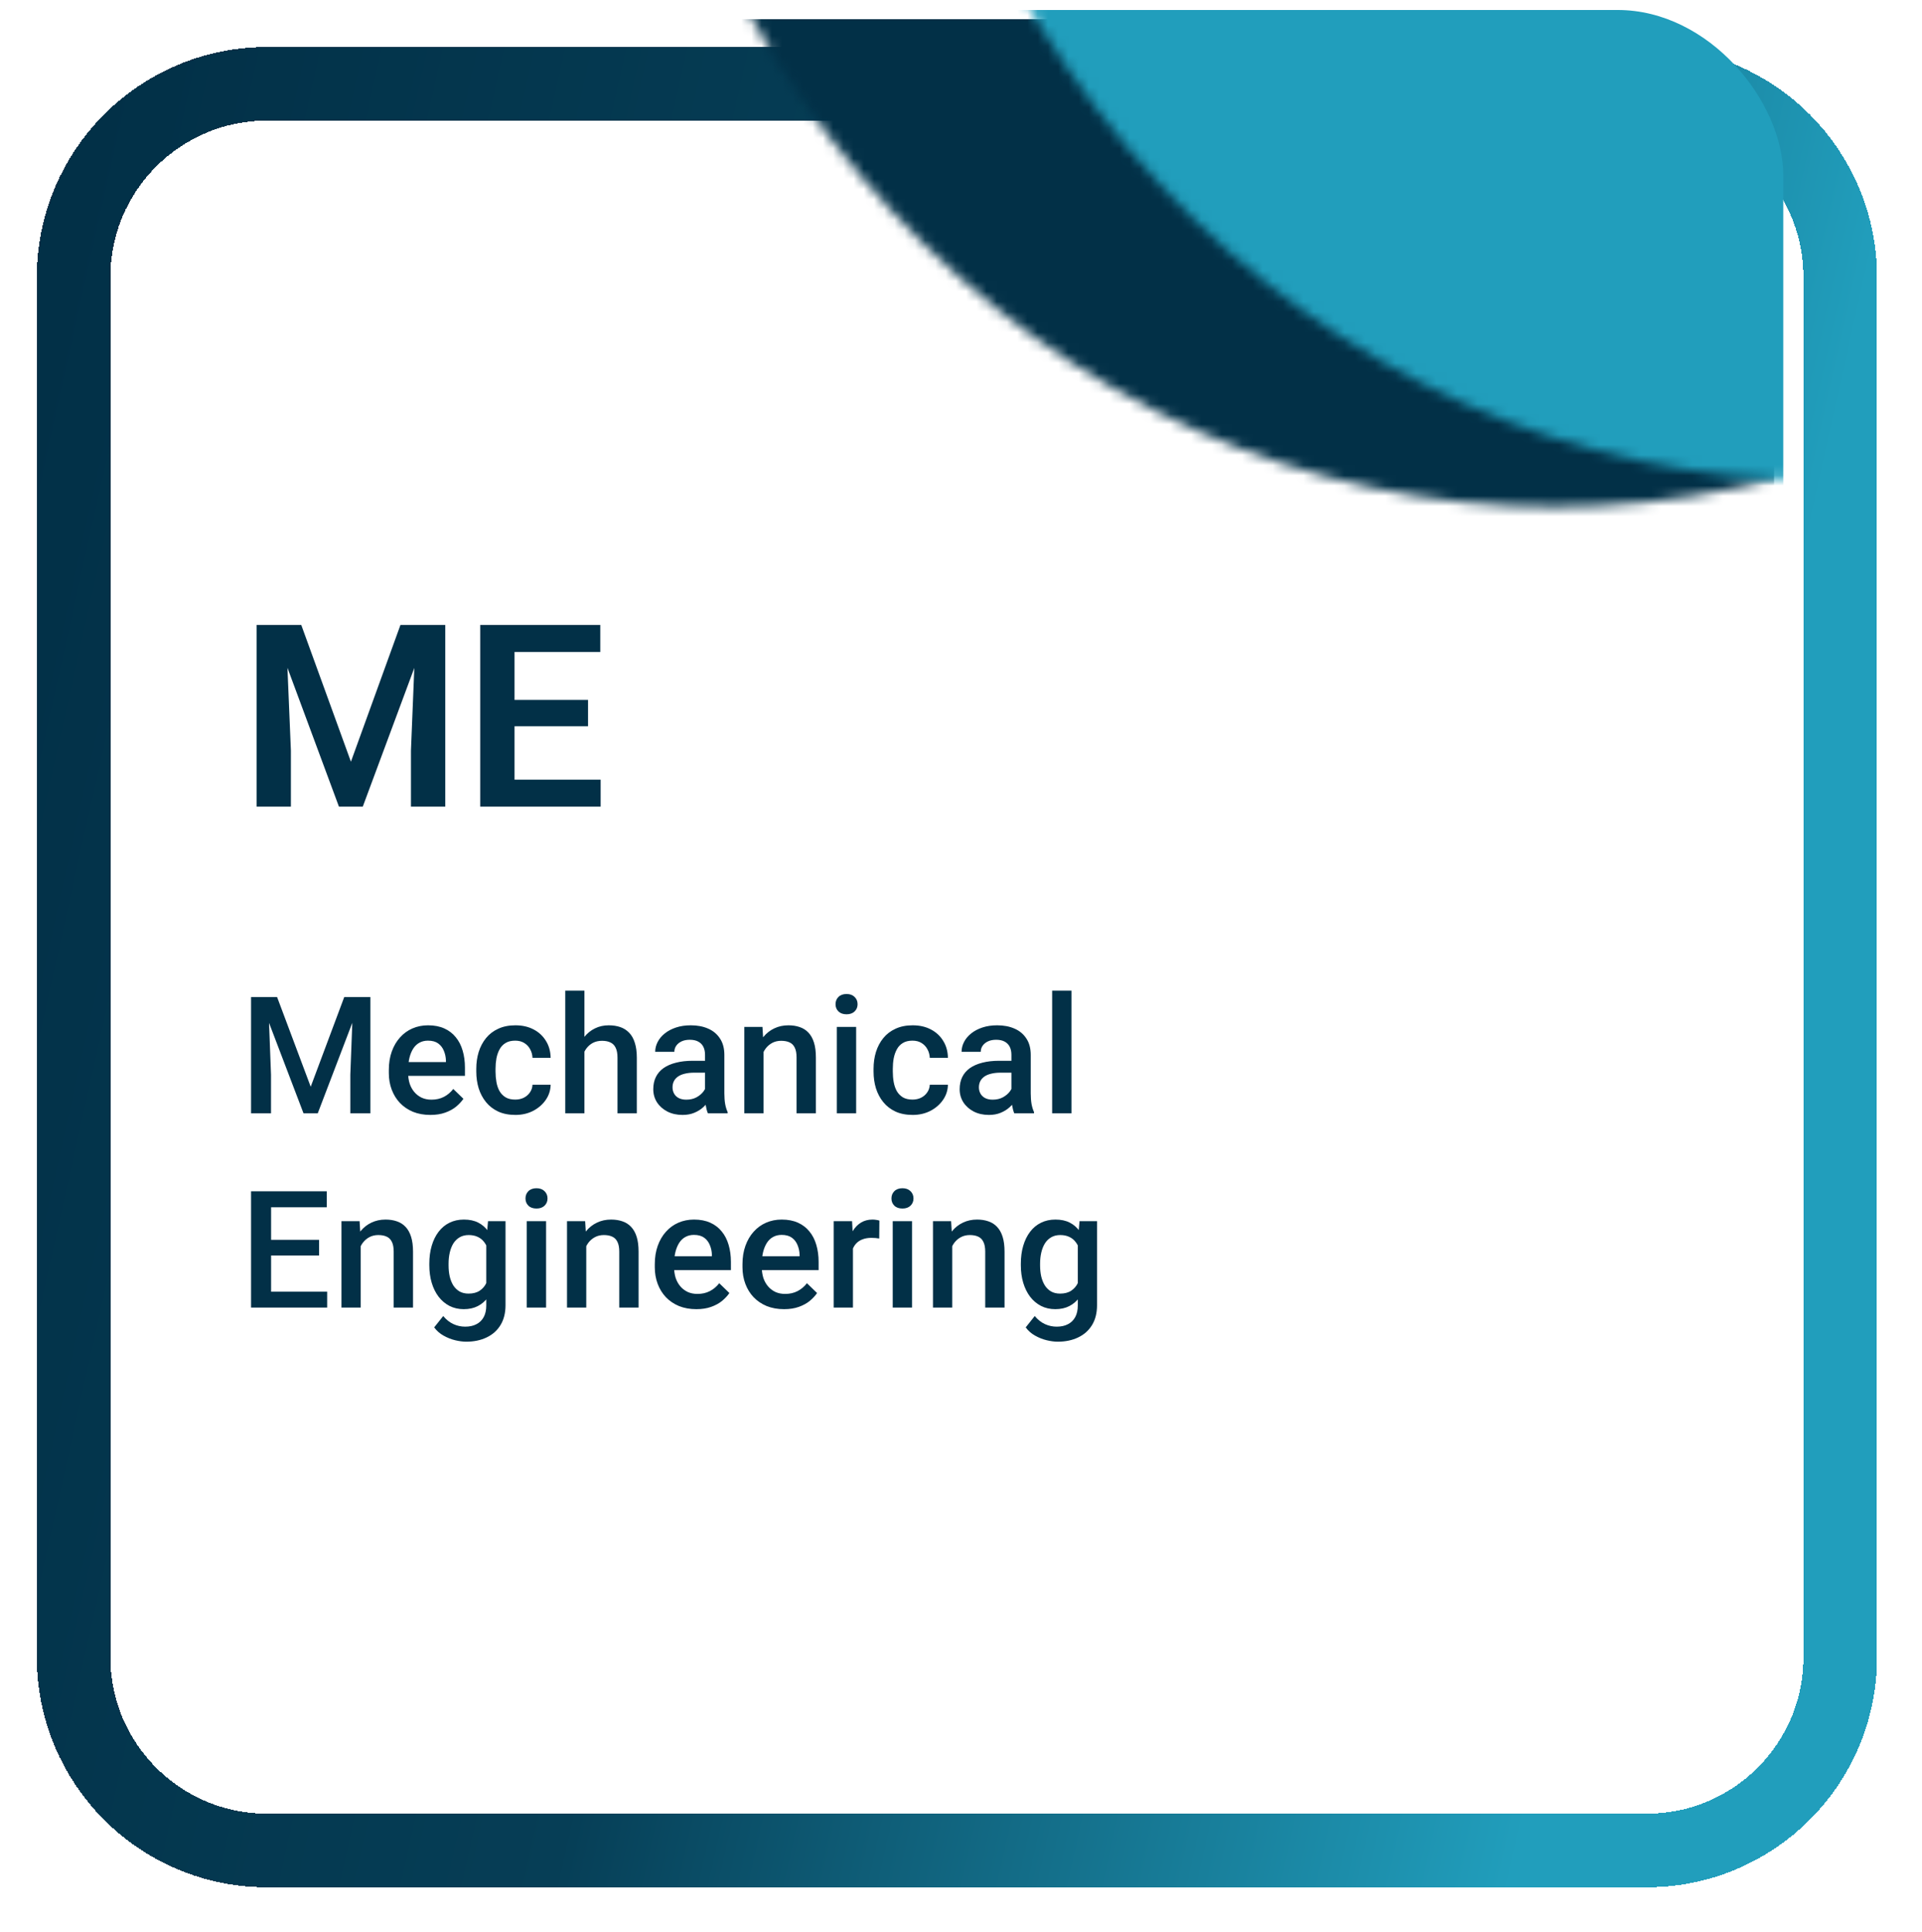 <svg width="188" height="189" viewBox="0 0 188 189" fill="none" xmlns="http://www.w3.org/2000/svg">
<g id="Department card">
<g id="Rectangle 38" filter="url(#filter0_d_4295_1708)">
<path d="M3.6 23.5C3.6 13.062 12.062 4.6 22.5 4.6H157.5C167.938 4.6 176.4 13.062 176.4 23.5V158.5C176.4 168.938 167.938 177.4 157.5 177.4H22.5C12.062 177.4 3.6 168.938 3.6 158.5V23.5Z" stroke="url(#paint0_linear_4295_1708)" stroke-width="7.2" shape-rendering="crispEdges"/>
</g>
<g id="Form design">
<g id="Mask group">
<mask id="mask0_4295_1708" style="mask-type:alpha" maskUnits="userSpaceOnUse" x="60" y="-50" width="184" height="100">
<path id="Ellipse 6" d="M243.768 -49.443C243.768 -36.436 241.395 -23.557 236.785 -11.54C232.175 0.476 225.418 11.394 216.899 20.591C208.381 29.788 198.268 37.084 187.139 42.061C176.009 47.038 164.08 49.6 152.034 49.6C139.987 49.6 128.058 47.038 116.929 42.061C105.799 37.084 95.686 29.788 87.168 20.591C78.65 11.394 71.893 0.476 67.283 -11.54C62.673 -23.557 60.3 -36.436 60.3 -49.443L152.034 -49.443H243.768Z" fill="#061C21"/>
</mask>
<g mask="url(#mask0_4295_1708)">
<rect id="Rectangle 15" x="54.851" y="1.877" width="118.679" height="79.103" rx="13.86" fill="#023047"/>
</g>
</g>
<g id="Mask group_2">
<g id="Mask group_3">
<mask id="mask1_4295_1708" style="mask-type:alpha" maskUnits="userSpaceOnUse" x="86" y="-53" width="184" height="100">
<path id="Ellipse 7" d="M270 -52.057C270 -39.051 267.627 -26.172 263.017 -14.155C258.407 -2.139 251.65 8.779 243.132 17.976C234.614 27.173 224.501 34.469 213.371 39.446C202.242 44.423 190.313 46.985 178.266 46.985C166.219 46.985 154.291 44.423 143.161 39.446C132.031 34.469 121.919 27.173 113.4 17.976C104.882 8.779 98.125 -2.139 93.515 -14.155C88.905 -26.172 86.532 -39.051 86.532 -52.057L178.266 -52.057H270Z" fill="#061C21"/>
</mask>
<g mask="url(#mask1_4295_1708)">
<rect id="Rectangle 14" x="56.962" y="0.977" width="117.468" height="92.832" rx="16.2" fill="#219EBC"/>
</g>
</g>
</g>
</g>
<g id="Group 15">
<g id="Frame 41">
<path id="EE" d="M26.561 61.127H29.467L34.325 74.505L39.171 61.127H42.089L35.485 78.9H33.153L26.561 61.127ZM25.097 61.127H27.941L28.454 73.419V78.9H25.097V61.127ZM40.697 61.127H43.554V78.9H40.197V73.419L40.697 61.127ZM58.752 76.263V78.9H49.303V76.263H58.752ZM50.329 61.127V78.9H46.972V61.127H50.329ZM57.519 68.463V71.039H49.303V68.463H57.519ZM58.715 61.127V63.776H49.303V61.127H58.715Z" fill="#023047"/>
<path id="Electrical engineering" d="M25.353 97.525H27.103L30.392 106.298L33.673 97.525H35.423L31.08 108.9H29.689L25.353 97.525ZM24.556 97.525H26.22L26.509 105.119V108.9H24.556V97.525ZM34.556 97.525H36.228V108.9H34.267V105.119L34.556 97.525ZM42.095 109.056C41.47 109.056 40.905 108.955 40.4 108.752C39.9 108.543 39.473 108.254 39.119 107.884C38.77 107.515 38.502 107.08 38.314 106.58C38.127 106.08 38.033 105.541 38.033 104.962V104.65C38.033 103.989 38.129 103.39 38.322 102.853C38.514 102.317 38.783 101.858 39.127 101.478C39.47 101.093 39.877 100.798 40.345 100.595C40.814 100.392 41.322 100.291 41.869 100.291C42.473 100.291 43.002 100.392 43.455 100.595C43.908 100.798 44.283 101.085 44.58 101.455C44.882 101.819 45.106 102.254 45.252 102.759C45.403 103.265 45.478 103.822 45.478 104.431V105.236H38.947V103.884H43.619V103.736C43.608 103.397 43.541 103.08 43.416 102.783C43.296 102.486 43.111 102.246 42.861 102.064C42.611 101.882 42.278 101.791 41.861 101.791C41.548 101.791 41.27 101.858 41.025 101.994C40.785 102.124 40.585 102.314 40.423 102.564C40.262 102.814 40.137 103.116 40.048 103.47C39.965 103.819 39.923 104.212 39.923 104.65V104.962C39.923 105.332 39.973 105.676 40.072 105.994C40.176 106.306 40.327 106.58 40.525 106.814C40.723 107.048 40.962 107.233 41.244 107.369C41.525 107.499 41.845 107.564 42.205 107.564C42.658 107.564 43.061 107.473 43.416 107.291C43.77 107.108 44.077 106.851 44.337 106.517L45.33 107.478C45.147 107.744 44.91 107.999 44.619 108.244C44.327 108.483 43.97 108.679 43.548 108.83C43.132 108.981 42.647 109.056 42.095 109.056ZM50.4 107.556C50.707 107.556 50.983 107.496 51.228 107.377C51.478 107.252 51.678 107.08 51.83 106.861C51.986 106.642 52.072 106.39 52.087 106.103H53.861C53.85 106.65 53.689 107.147 53.377 107.595C53.064 108.043 52.65 108.4 52.134 108.666C51.619 108.926 51.048 109.056 50.423 109.056C49.778 109.056 49.215 108.947 48.736 108.728C48.257 108.504 47.858 108.197 47.541 107.806C47.223 107.416 46.983 106.965 46.822 106.455C46.666 105.944 46.587 105.397 46.587 104.814V104.541C46.587 103.957 46.666 103.41 46.822 102.9C46.983 102.384 47.223 101.931 47.541 101.541C47.858 101.15 48.257 100.845 48.736 100.627C49.215 100.403 49.775 100.291 50.416 100.291C51.093 100.291 51.686 100.426 52.197 100.697C52.707 100.962 53.108 101.335 53.4 101.814C53.697 102.288 53.85 102.84 53.861 103.47H52.087C52.072 103.158 51.994 102.877 51.853 102.627C51.718 102.371 51.525 102.168 51.275 102.017C51.03 101.866 50.736 101.791 50.392 101.791C50.012 101.791 49.697 101.869 49.447 102.025C49.197 102.176 49.002 102.384 48.861 102.65C48.72 102.91 48.619 103.205 48.556 103.533C48.499 103.856 48.47 104.192 48.47 104.541V104.814C48.47 105.163 48.499 105.502 48.556 105.83C48.613 106.158 48.712 106.452 48.853 106.712C48.999 106.968 49.197 107.173 49.447 107.33C49.697 107.481 50.014 107.556 50.4 107.556ZM57.166 96.9V108.9H55.291V96.9H57.166ZM56.837 104.361L56.228 104.353C56.233 103.77 56.314 103.231 56.47 102.736C56.632 102.241 56.856 101.811 57.142 101.447C57.434 101.077 57.783 100.793 58.189 100.595C58.595 100.392 59.046 100.291 59.541 100.291C59.957 100.291 60.332 100.348 60.666 100.462C61.004 100.577 61.296 100.762 61.541 101.017C61.785 101.267 61.97 101.595 62.095 102.002C62.225 102.403 62.291 102.892 62.291 103.47V108.9H60.4V103.455C60.4 103.048 60.34 102.726 60.22 102.486C60.106 102.246 59.936 102.074 59.712 101.97C59.488 101.861 59.215 101.806 58.892 101.806C58.553 101.806 58.254 101.874 57.994 102.009C57.738 102.145 57.525 102.33 57.353 102.564C57.181 102.798 57.051 103.069 56.962 103.377C56.879 103.684 56.837 104.012 56.837 104.361ZM68.962 107.205V103.173C68.962 102.871 68.908 102.611 68.798 102.392C68.689 102.173 68.522 102.004 68.298 101.884C68.08 101.765 67.803 101.705 67.47 101.705C67.163 101.705 66.897 101.757 66.673 101.861C66.449 101.965 66.275 102.106 66.15 102.283C66.025 102.46 65.962 102.66 65.962 102.884H64.087C64.087 102.551 64.168 102.228 64.33 101.916C64.491 101.603 64.725 101.324 65.033 101.08C65.34 100.835 65.707 100.642 66.134 100.502C66.561 100.361 67.04 100.291 67.572 100.291C68.207 100.291 68.77 100.397 69.259 100.611C69.754 100.824 70.142 101.147 70.423 101.58C70.71 102.007 70.853 102.543 70.853 103.189V106.947C70.853 107.332 70.879 107.679 70.931 107.986C70.988 108.288 71.069 108.551 71.173 108.775V108.9H69.244C69.155 108.697 69.085 108.439 69.033 108.127C68.986 107.809 68.962 107.502 68.962 107.205ZM69.236 103.759L69.251 104.923H67.9C67.551 104.923 67.244 104.957 66.978 105.025C66.712 105.087 66.491 105.181 66.314 105.306C66.137 105.431 66.004 105.582 65.915 105.759C65.827 105.936 65.783 106.137 65.783 106.361C65.783 106.585 65.835 106.791 65.939 106.978C66.043 107.16 66.194 107.304 66.392 107.408C66.595 107.512 66.84 107.564 67.126 107.564C67.512 107.564 67.848 107.486 68.134 107.33C68.426 107.168 68.655 106.973 68.822 106.744C68.988 106.509 69.077 106.288 69.087 106.08L69.697 106.916C69.634 107.129 69.528 107.358 69.376 107.603C69.225 107.848 69.028 108.082 68.783 108.306C68.543 108.525 68.254 108.705 67.915 108.845C67.582 108.986 67.197 109.056 66.759 109.056C66.207 109.056 65.715 108.947 65.283 108.728C64.85 108.504 64.512 108.205 64.267 107.83C64.022 107.449 63.9 107.02 63.9 106.541C63.9 106.093 63.983 105.697 64.15 105.353C64.322 105.004 64.572 104.712 64.9 104.478C65.233 104.244 65.639 104.067 66.119 103.947C66.598 103.822 67.145 103.759 67.759 103.759H69.236ZM74.689 102.252V108.9H72.806V100.447H74.58L74.689 102.252ZM74.353 104.361L73.744 104.353C73.749 103.754 73.832 103.205 73.994 102.705C74.16 102.205 74.389 101.775 74.681 101.416C74.978 101.056 75.332 100.78 75.744 100.587C76.155 100.39 76.613 100.291 77.119 100.291C77.525 100.291 77.892 100.348 78.22 100.462C78.553 100.572 78.837 100.752 79.072 101.002C79.311 101.252 79.494 101.577 79.619 101.978C79.744 102.374 79.806 102.861 79.806 103.439V108.9H77.915V103.431C77.915 103.025 77.856 102.705 77.736 102.47C77.621 102.231 77.452 102.061 77.228 101.962C77.009 101.858 76.736 101.806 76.408 101.806C76.085 101.806 75.796 101.874 75.54 102.009C75.285 102.145 75.069 102.33 74.892 102.564C74.72 102.798 74.587 103.069 74.494 103.377C74.4 103.684 74.353 104.012 74.353 104.361ZM83.744 100.447V108.9H81.853V100.447H83.744ZM81.728 98.228C81.728 97.942 81.822 97.705 82.009 97.517C82.202 97.325 82.468 97.228 82.806 97.228C83.139 97.228 83.403 97.325 83.595 97.517C83.788 97.705 83.884 97.942 83.884 98.228C83.884 98.509 83.788 98.744 83.595 98.931C83.403 99.119 83.139 99.213 82.806 99.213C82.468 99.213 82.202 99.119 82.009 98.931C81.822 98.744 81.728 98.509 81.728 98.228ZM89.259 107.556C89.567 107.556 89.843 107.496 90.087 107.377C90.337 107.252 90.538 107.08 90.689 106.861C90.845 106.642 90.931 106.39 90.947 106.103H92.72C92.71 106.65 92.548 107.147 92.236 107.595C91.923 108.043 91.509 108.4 90.994 108.666C90.478 108.926 89.908 109.056 89.283 109.056C88.637 109.056 88.074 108.947 87.595 108.728C87.116 108.504 86.718 108.197 86.4 107.806C86.082 107.416 85.843 106.965 85.681 106.455C85.525 105.944 85.447 105.397 85.447 104.814V104.541C85.447 103.957 85.525 103.41 85.681 102.9C85.843 102.384 86.082 101.931 86.4 101.541C86.718 101.15 87.116 100.845 87.595 100.627C88.074 100.403 88.634 100.291 89.275 100.291C89.952 100.291 90.546 100.426 91.056 100.697C91.567 100.962 91.968 101.335 92.259 101.814C92.556 102.288 92.71 102.84 92.72 103.47H90.947C90.931 103.158 90.853 102.877 90.712 102.627C90.577 102.371 90.384 102.168 90.134 102.017C89.889 101.866 89.595 101.791 89.251 101.791C88.871 101.791 88.556 101.869 88.306 102.025C88.056 102.176 87.861 102.384 87.72 102.65C87.58 102.91 87.478 103.205 87.415 103.533C87.358 103.856 87.33 104.192 87.33 104.541V104.814C87.33 105.163 87.358 105.502 87.415 105.83C87.473 106.158 87.572 106.452 87.712 106.712C87.858 106.968 88.056 107.173 88.306 107.33C88.556 107.481 88.874 107.556 89.259 107.556ZM98.931 107.205V103.173C98.931 102.871 98.876 102.611 98.767 102.392C98.658 102.173 98.491 102.004 98.267 101.884C98.048 101.765 97.772 101.705 97.439 101.705C97.132 101.705 96.866 101.757 96.642 101.861C96.418 101.965 96.244 102.106 96.119 102.283C95.994 102.46 95.931 102.66 95.931 102.884H94.056C94.056 102.551 94.137 102.228 94.298 101.916C94.46 101.603 94.694 101.324 95.001 101.08C95.309 100.835 95.676 100.642 96.103 100.502C96.53 100.361 97.009 100.291 97.54 100.291C98.176 100.291 98.738 100.397 99.228 100.611C99.723 100.824 100.111 101.147 100.392 101.58C100.679 102.007 100.822 102.543 100.822 103.189V106.947C100.822 107.332 100.848 107.679 100.9 107.986C100.957 108.288 101.038 108.551 101.142 108.775V108.9H99.212C99.124 108.697 99.053 108.439 99.001 108.127C98.955 107.809 98.931 107.502 98.931 107.205ZM99.205 103.759L99.22 104.923H97.869C97.52 104.923 97.212 104.957 96.947 105.025C96.681 105.087 96.46 105.181 96.283 105.306C96.106 105.431 95.973 105.582 95.884 105.759C95.796 105.936 95.751 106.137 95.751 106.361C95.751 106.585 95.803 106.791 95.908 106.978C96.012 107.16 96.163 107.304 96.361 107.408C96.564 107.512 96.809 107.564 97.095 107.564C97.481 107.564 97.817 107.486 98.103 107.33C98.395 107.168 98.624 106.973 98.79 106.744C98.957 106.509 99.046 106.288 99.056 106.08L99.665 106.916C99.603 107.129 99.496 107.358 99.345 107.603C99.194 107.848 98.996 108.082 98.751 108.306C98.512 108.525 98.223 108.705 97.884 108.845C97.551 108.986 97.165 109.056 96.728 109.056C96.176 109.056 95.684 108.947 95.251 108.728C94.819 108.504 94.481 108.205 94.236 107.83C93.991 107.449 93.869 107.02 93.869 106.541C93.869 106.093 93.952 105.697 94.119 105.353C94.29 105.004 94.54 104.712 94.869 104.478C95.202 104.244 95.608 104.067 96.087 103.947C96.567 103.822 97.113 103.759 97.728 103.759H99.205ZM104.806 96.9V108.9H102.916V96.9H104.806ZM32.002 126.345V127.9H25.962V126.345H32.002ZM26.517 116.525V127.9H24.556V116.525H26.517ZM31.212 121.275V122.806H25.962V121.275H31.212ZM31.962 116.525V118.087H25.962V116.525H31.962ZM35.283 121.252V127.9H33.4V119.447H35.173L35.283 121.252ZM34.947 123.361L34.337 123.353C34.343 122.754 34.426 122.205 34.587 121.705C34.754 121.205 34.983 120.775 35.275 120.416C35.572 120.056 35.926 119.78 36.337 119.587C36.749 119.39 37.207 119.291 37.712 119.291C38.119 119.291 38.486 119.348 38.814 119.462C39.147 119.572 39.431 119.752 39.666 120.002C39.905 120.252 40.087 120.577 40.212 120.978C40.337 121.374 40.4 121.861 40.4 122.439V127.9H38.509V122.431C38.509 122.025 38.449 121.705 38.33 121.47C38.215 121.231 38.046 121.061 37.822 120.962C37.603 120.858 37.33 120.806 37.002 120.806C36.678 120.806 36.389 120.874 36.134 121.009C35.879 121.145 35.663 121.33 35.486 121.564C35.314 121.798 35.181 122.069 35.087 122.377C34.994 122.684 34.947 123.012 34.947 123.361ZM47.736 119.447H49.447V127.666C49.447 128.426 49.285 129.072 48.962 129.603C48.639 130.134 48.189 130.538 47.611 130.814C47.033 131.095 46.363 131.236 45.603 131.236C45.28 131.236 44.921 131.189 44.525 131.095C44.134 131.002 43.754 130.851 43.384 130.642C43.02 130.439 42.715 130.171 42.47 129.837L43.353 128.728C43.655 129.087 43.988 129.351 44.353 129.517C44.718 129.684 45.1 129.767 45.502 129.767C45.934 129.767 46.301 129.686 46.603 129.525C46.91 129.369 47.147 129.137 47.314 128.83C47.481 128.522 47.564 128.147 47.564 127.705V121.361L47.736 119.447ZM41.994 123.767V123.603C41.994 122.962 42.072 122.379 42.228 121.853C42.384 121.322 42.608 120.866 42.9 120.486C43.192 120.101 43.546 119.806 43.962 119.603C44.379 119.395 44.85 119.291 45.377 119.291C45.923 119.291 46.389 119.39 46.775 119.587C47.166 119.785 47.491 120.069 47.752 120.439C48.012 120.804 48.215 121.241 48.361 121.752C48.512 122.257 48.624 122.819 48.697 123.439V123.962C48.629 124.567 48.514 125.119 48.353 125.619C48.192 126.119 47.978 126.551 47.712 126.916C47.447 127.28 47.119 127.561 46.728 127.759C46.343 127.957 45.887 128.056 45.361 128.056C44.845 128.056 44.379 127.949 43.962 127.736C43.551 127.522 43.197 127.223 42.9 126.837C42.608 126.452 42.384 125.999 42.228 125.478C42.072 124.952 41.994 124.382 41.994 123.767ZM43.877 123.603V123.767C43.877 124.153 43.913 124.512 43.986 124.845C44.064 125.179 44.181 125.473 44.337 125.728C44.499 125.978 44.702 126.176 44.947 126.322C45.197 126.462 45.491 126.533 45.83 126.533C46.272 126.533 46.634 126.439 46.916 126.252C47.202 126.064 47.421 125.811 47.572 125.494C47.728 125.171 47.837 124.811 47.9 124.416V123.002C47.869 122.694 47.803 122.408 47.705 122.142C47.611 121.877 47.483 121.645 47.322 121.447C47.16 121.244 46.957 121.087 46.712 120.978C46.468 120.864 46.178 120.806 45.845 120.806C45.507 120.806 45.212 120.879 44.962 121.025C44.712 121.171 44.507 121.371 44.345 121.627C44.189 121.882 44.072 122.179 43.994 122.517C43.916 122.856 43.877 123.218 43.877 123.603ZM53.416 119.447V127.9H51.525V119.447H53.416ZM51.4 117.228C51.4 116.942 51.494 116.705 51.681 116.517C51.874 116.324 52.139 116.228 52.478 116.228C52.811 116.228 53.074 116.324 53.267 116.517C53.46 116.705 53.556 116.942 53.556 117.228C53.556 117.509 53.46 117.744 53.267 117.931C53.074 118.119 52.811 118.212 52.478 118.212C52.139 118.212 51.874 118.119 51.681 117.931C51.494 117.744 51.4 117.509 51.4 117.228ZM57.345 121.252V127.9H55.462V119.447H57.236L57.345 121.252ZM57.009 123.361L56.4 123.353C56.405 122.754 56.488 122.205 56.65 121.705C56.817 121.205 57.046 120.775 57.337 120.416C57.634 120.056 57.988 119.78 58.4 119.587C58.811 119.39 59.27 119.291 59.775 119.291C60.181 119.291 60.548 119.348 60.877 119.462C61.21 119.572 61.494 119.752 61.728 120.002C61.968 120.252 62.15 120.577 62.275 120.978C62.4 121.374 62.462 121.861 62.462 122.439V127.9H60.572V122.431C60.572 122.025 60.512 121.705 60.392 121.47C60.278 121.231 60.108 121.061 59.884 120.962C59.666 120.858 59.392 120.806 59.064 120.806C58.741 120.806 58.452 120.874 58.197 121.009C57.942 121.145 57.725 121.33 57.548 121.564C57.377 121.798 57.244 122.069 57.15 122.377C57.056 122.684 57.009 123.012 57.009 123.361ZM68.111 128.056C67.486 128.056 66.921 127.955 66.415 127.752C65.915 127.543 65.488 127.254 65.134 126.884C64.785 126.515 64.517 126.08 64.33 125.58C64.142 125.08 64.048 124.541 64.048 123.962V123.65C64.048 122.989 64.145 122.39 64.337 121.853C64.53 121.317 64.798 120.858 65.142 120.478C65.486 120.093 65.892 119.798 66.361 119.595C66.83 119.392 67.337 119.291 67.884 119.291C68.488 119.291 69.017 119.392 69.47 119.595C69.923 119.798 70.298 120.085 70.595 120.455C70.897 120.819 71.121 121.254 71.267 121.759C71.418 122.265 71.494 122.822 71.494 123.431V124.236H64.962V122.884H69.634V122.736C69.624 122.397 69.556 122.08 69.431 121.783C69.311 121.486 69.126 121.246 68.876 121.064C68.626 120.882 68.293 120.791 67.876 120.791C67.564 120.791 67.285 120.858 67.04 120.994C66.801 121.124 66.6 121.314 66.439 121.564C66.278 121.814 66.153 122.116 66.064 122.47C65.981 122.819 65.939 123.212 65.939 123.65V123.962C65.939 124.332 65.988 124.676 66.087 124.994C66.192 125.306 66.343 125.58 66.54 125.814C66.738 126.048 66.978 126.233 67.259 126.369C67.54 126.499 67.861 126.564 68.22 126.564C68.673 126.564 69.077 126.473 69.431 126.291C69.785 126.108 70.093 125.851 70.353 125.517L71.345 126.478C71.163 126.744 70.926 126.999 70.634 127.244C70.343 127.483 69.986 127.679 69.564 127.83C69.147 127.981 68.663 128.056 68.111 128.056ZM76.689 128.056C76.064 128.056 75.499 127.955 74.994 127.752C74.494 127.543 74.067 127.254 73.712 126.884C73.363 126.515 73.095 126.08 72.908 125.58C72.72 125.08 72.626 124.541 72.626 123.962V123.65C72.626 122.989 72.723 122.39 72.915 121.853C73.108 121.317 73.376 120.858 73.72 120.478C74.064 120.093 74.47 119.798 74.939 119.595C75.408 119.392 75.915 119.291 76.462 119.291C77.067 119.291 77.595 119.392 78.048 119.595C78.501 119.798 78.876 120.085 79.173 120.455C79.475 120.819 79.699 121.254 79.845 121.759C79.996 122.265 80.072 122.822 80.072 123.431V124.236H73.54V122.884H78.212V122.736C78.202 122.397 78.134 122.08 78.009 121.783C77.889 121.486 77.705 121.246 77.455 121.064C77.205 120.882 76.871 120.791 76.455 120.791C76.142 120.791 75.863 120.858 75.619 120.994C75.379 121.124 75.178 121.314 75.017 121.564C74.856 121.814 74.731 122.116 74.642 122.47C74.559 122.819 74.517 123.212 74.517 123.65V123.962C74.517 124.332 74.567 124.676 74.665 124.994C74.77 125.306 74.921 125.58 75.119 125.814C75.317 126.048 75.556 126.233 75.837 126.369C76.119 126.499 76.439 126.564 76.798 126.564C77.251 126.564 77.655 126.473 78.009 126.291C78.363 126.108 78.671 125.851 78.931 125.517L79.923 126.478C79.741 126.744 79.504 126.999 79.212 127.244C78.921 127.483 78.564 127.679 78.142 127.83C77.725 127.981 77.241 128.056 76.689 128.056ZM83.431 121.056V127.9H81.548V119.447H83.345L83.431 121.056ZM86.017 119.392L86.001 121.142C85.887 121.121 85.762 121.106 85.626 121.095C85.496 121.085 85.366 121.08 85.236 121.08C84.913 121.08 84.629 121.127 84.384 121.22C84.139 121.309 83.934 121.439 83.767 121.611C83.606 121.778 83.481 121.981 83.392 122.22C83.303 122.46 83.251 122.728 83.236 123.025L82.806 123.056C82.806 122.525 82.858 122.033 82.962 121.58C83.067 121.127 83.223 120.728 83.431 120.384C83.645 120.041 83.91 119.772 84.228 119.58C84.551 119.387 84.923 119.291 85.345 119.291C85.46 119.291 85.582 119.301 85.712 119.322C85.848 119.343 85.949 119.366 86.017 119.392ZM89.212 119.447V127.9H87.322V119.447H89.212ZM87.197 117.228C87.197 116.942 87.29 116.705 87.478 116.517C87.671 116.324 87.936 116.228 88.275 116.228C88.608 116.228 88.871 116.324 89.064 116.517C89.257 116.705 89.353 116.942 89.353 117.228C89.353 117.509 89.257 117.744 89.064 117.931C88.871 118.119 88.608 118.212 88.275 118.212C87.936 118.212 87.671 118.119 87.478 117.931C87.29 117.744 87.197 117.509 87.197 117.228ZM93.142 121.252V127.9H91.259V119.447H93.033L93.142 121.252ZM92.806 123.361L92.197 123.353C92.202 122.754 92.285 122.205 92.447 121.705C92.613 121.205 92.843 120.775 93.134 120.416C93.431 120.056 93.785 119.78 94.197 119.587C94.608 119.39 95.067 119.291 95.572 119.291C95.978 119.291 96.345 119.348 96.673 119.462C97.007 119.572 97.29 119.752 97.525 120.002C97.764 120.252 97.947 120.577 98.072 120.978C98.197 121.374 98.259 121.861 98.259 122.439V127.9H96.369V122.431C96.369 122.025 96.309 121.705 96.189 121.47C96.074 121.231 95.905 121.061 95.681 120.962C95.462 120.858 95.189 120.806 94.861 120.806C94.538 120.806 94.249 120.874 93.994 121.009C93.738 121.145 93.522 121.33 93.345 121.564C93.173 121.798 93.04 122.069 92.947 122.377C92.853 122.684 92.806 123.012 92.806 123.361ZM105.595 119.447H107.306V127.666C107.306 128.426 107.145 129.072 106.822 129.603C106.499 130.134 106.048 130.538 105.47 130.814C104.892 131.095 104.223 131.236 103.462 131.236C103.139 131.236 102.78 131.189 102.384 131.095C101.994 131.002 101.613 130.851 101.244 130.642C100.879 130.439 100.574 130.171 100.33 129.837L101.212 128.728C101.514 129.087 101.848 129.351 102.212 129.517C102.577 129.684 102.96 129.767 103.361 129.767C103.793 129.767 104.16 129.686 104.462 129.525C104.77 129.369 105.007 129.137 105.173 128.83C105.34 128.522 105.423 128.147 105.423 127.705V121.361L105.595 119.447ZM99.853 123.767V123.603C99.853 122.962 99.931 122.379 100.087 121.853C100.244 121.322 100.468 120.866 100.759 120.486C101.051 120.101 101.405 119.806 101.822 119.603C102.238 119.395 102.71 119.291 103.236 119.291C103.783 119.291 104.249 119.39 104.634 119.587C105.025 119.785 105.35 120.069 105.611 120.439C105.871 120.804 106.074 121.241 106.22 121.752C106.371 122.257 106.483 122.819 106.556 123.439V123.962C106.488 124.567 106.374 125.119 106.212 125.619C106.051 126.119 105.837 126.551 105.572 126.916C105.306 127.28 104.978 127.561 104.587 127.759C104.202 127.957 103.746 128.056 103.22 128.056C102.705 128.056 102.238 127.949 101.822 127.736C101.41 127.522 101.056 127.223 100.759 126.837C100.468 126.452 100.244 125.999 100.087 125.478C99.931 124.952 99.853 124.382 99.853 123.767ZM101.736 123.603V123.767C101.736 124.153 101.772 124.512 101.845 124.845C101.923 125.179 102.041 125.473 102.197 125.728C102.358 125.978 102.561 126.176 102.806 126.322C103.056 126.462 103.35 126.533 103.689 126.533C104.132 126.533 104.494 126.439 104.775 126.252C105.061 126.064 105.28 125.811 105.431 125.494C105.587 125.171 105.697 124.811 105.759 124.416V123.002C105.728 122.694 105.663 122.408 105.564 122.142C105.47 121.877 105.343 121.645 105.181 121.447C105.02 121.244 104.817 121.087 104.572 120.978C104.327 120.864 104.038 120.806 103.705 120.806C103.366 120.806 103.072 120.879 102.822 121.025C102.572 121.171 102.366 121.371 102.205 121.627C102.048 121.882 101.931 122.179 101.853 122.517C101.775 122.856 101.736 123.218 101.736 123.603Z" fill="#023047"/>
<a href="http://www.me.iitb.ac.in/">
<rect fill="black" fill-opacity="0" y="0.125" width="86.477" height="18.75"/>
</a>
<a href="http://www.me.iitb.ac.in/">
<rect fill="black" fill-opacity="0" y="19.125" width="84.883" height="18.75"/>
</a>
</g>
</g>
</g>
<defs>
<filter id="filter0_d_4295_1708" x="0" y="1" width="187.2" height="187.2" filterUnits="userSpaceOnUse" color-interpolation-filters="sRGB">
<feFlood flood-opacity="0" result="BackgroundImageFix"/>
<feColorMatrix in="SourceAlpha" type="matrix" values="0 0 0 0 0 0 0 0 0 0 0 0 0 0 0 0 0 0 127 0" result="hardAlpha"/>
<feOffset dx="3.6" dy="3.6"/>
<feGaussianBlur stdDeviation="1.8"/>
<feComposite in2="hardAlpha" operator="out"/>
<feColorMatrix type="matrix" values="0 0 0 0 0 0 0 0 0 0 0 0 0 0 0 0 0 0 0.25 0"/>
<feBlend mode="normal" in2="BackgroundImageFix" result="effect1_dropShadow_4295_1708"/>
<feBlend mode="normal" in="SourceGraphic" in2="effect1_dropShadow_4295_1708" result="shape"/>
</filter>
<linearGradient id="paint0_linear_4295_1708" x1="5.318" y1="7.955" x2="174.273" y2="45.591" gradientUnits="userSpaceOnUse">
<stop stop-color="#023047"/>
<stop offset="0.472" stop-color="#063E56"/>
<stop offset="1" stop-color="#219EBC"/>
</linearGradient>
</defs>
</svg>
